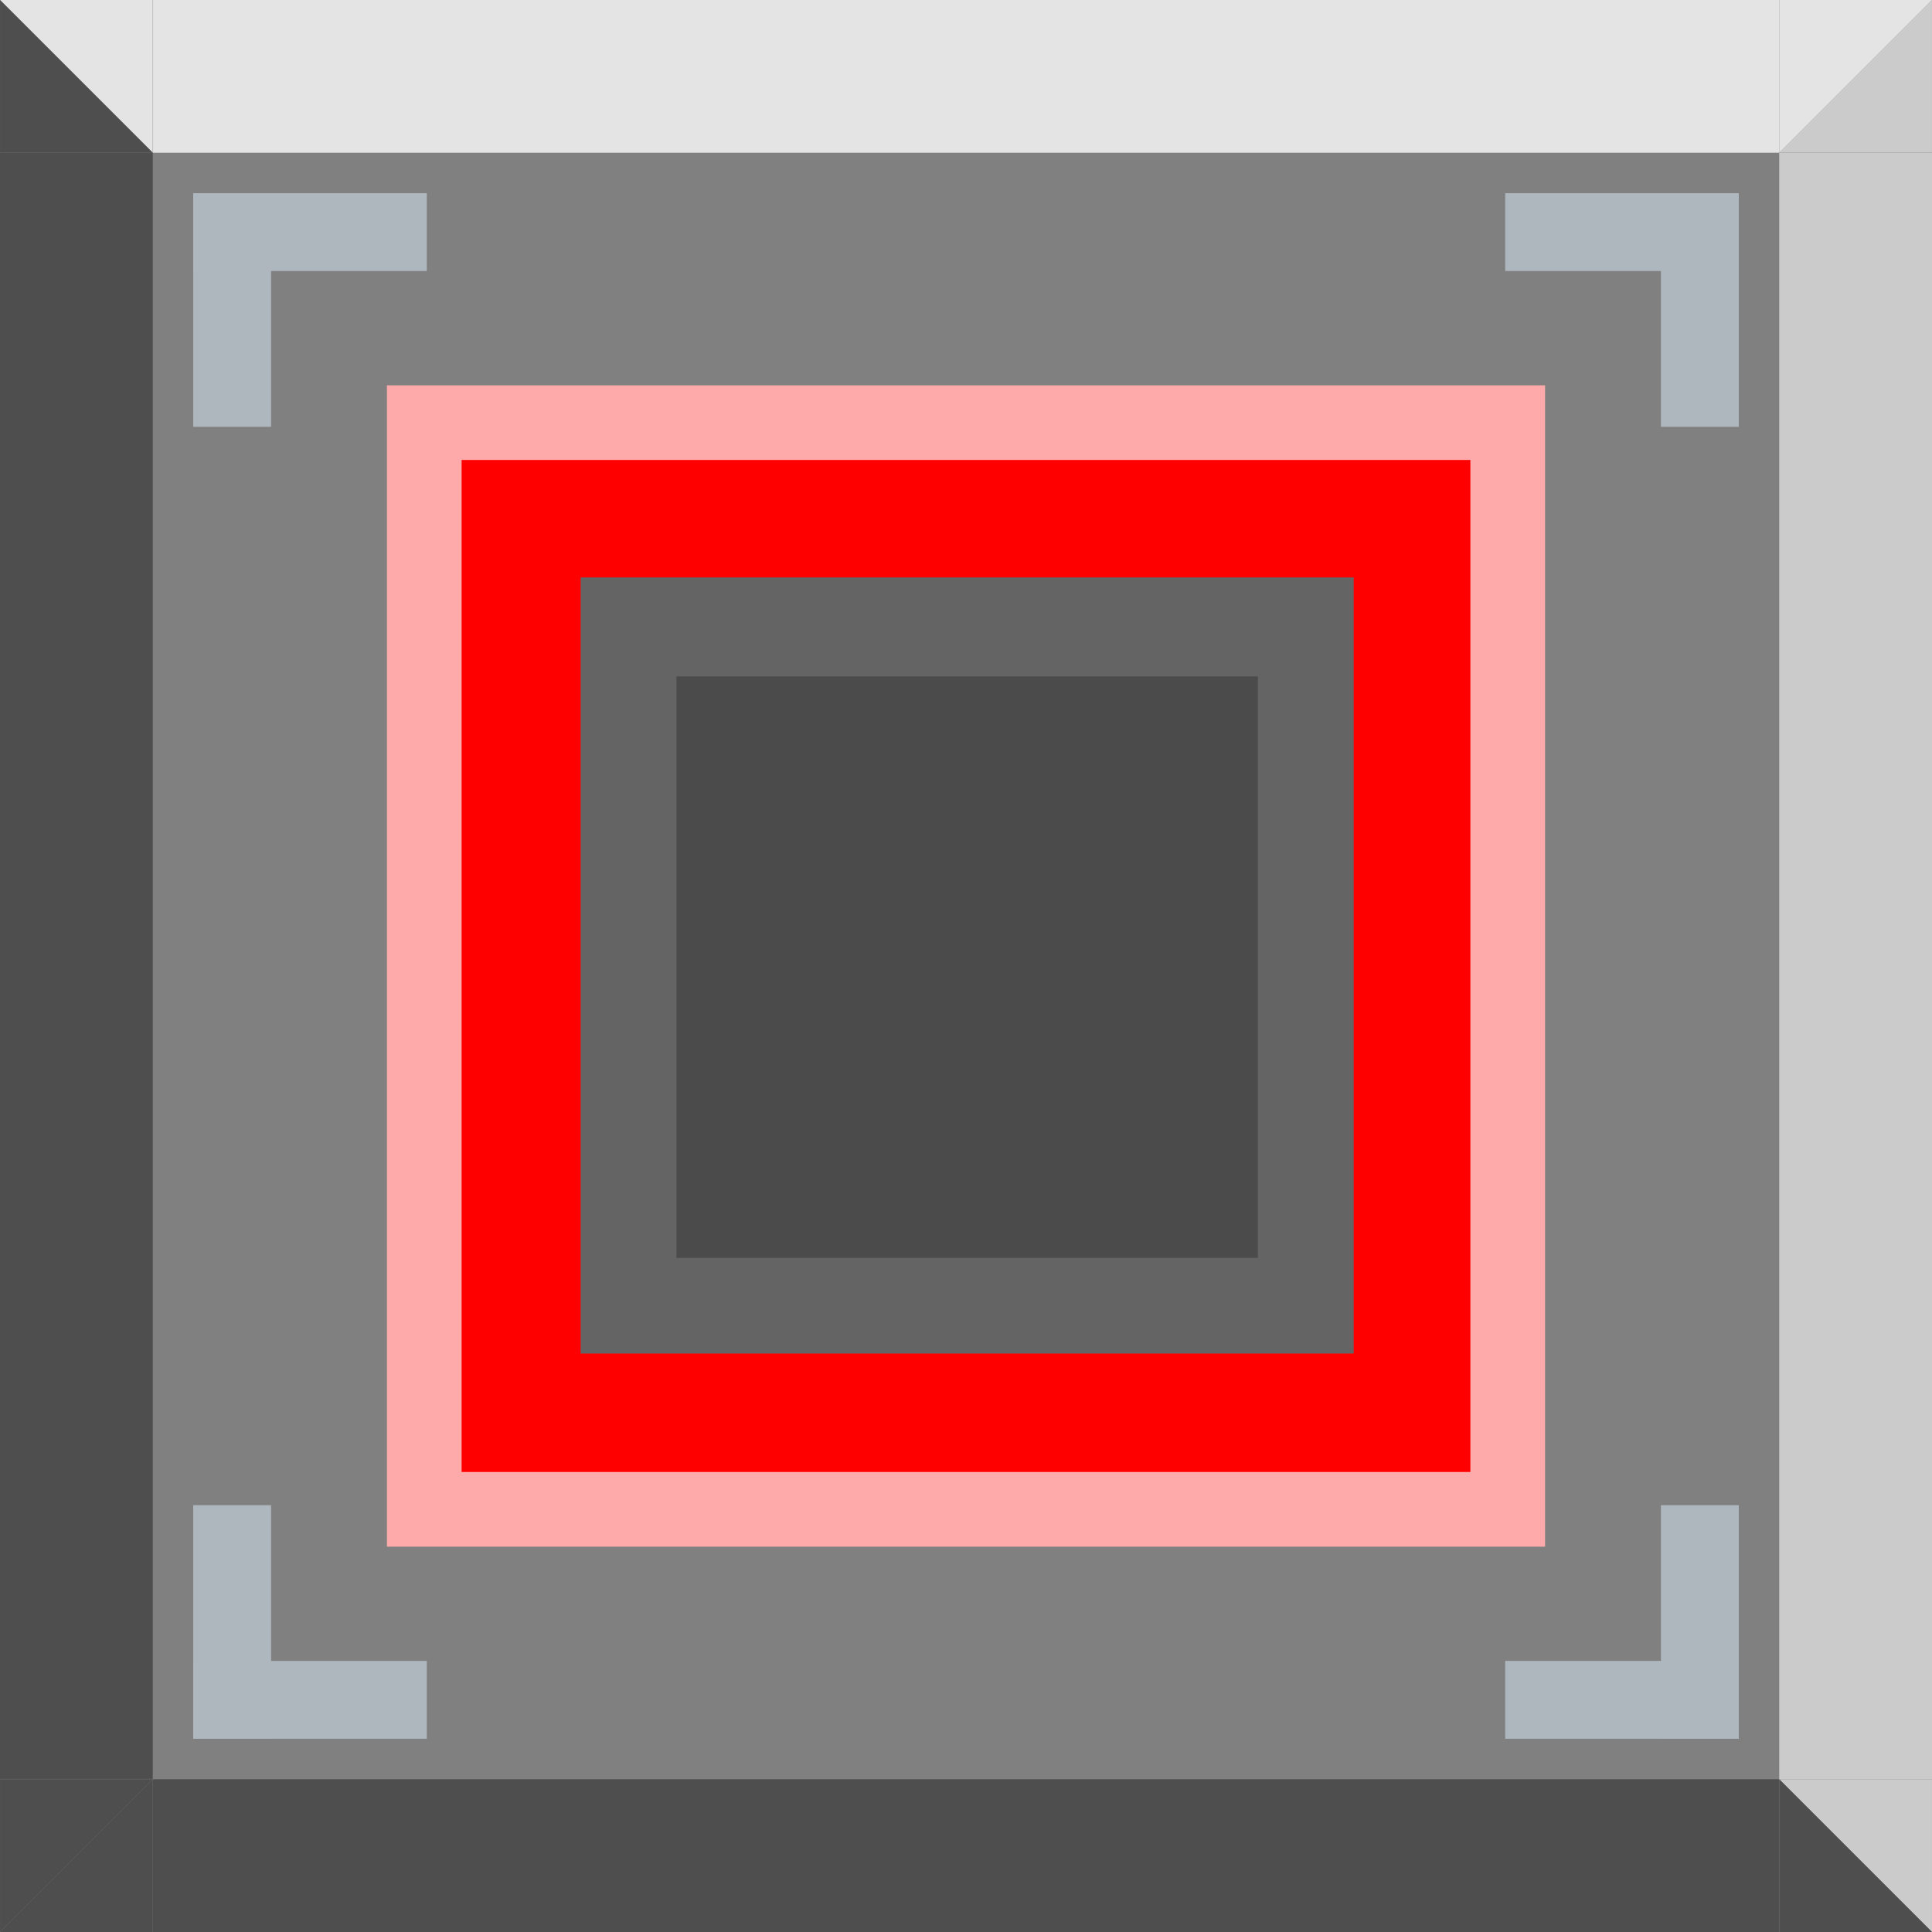 <svg xmlns="http://www.w3.org/2000/svg" xmlns:xlink="http://www.w3.org/1999/xlink" width="500" zoomAndPan="magnify" viewBox="0 0 375 375" height="500" preserveAspectRatio="xMidYMid meet" version="1.0"><defs><clipPath id="d62b93e363"><path d="M 345.348 0 L 375 0 L 375 29.652 L 345.348 29.652 Z M 345.348 0 " clip-rule="nonzero"/></clipPath><clipPath id="67d4bde9ce"><path d="M 345 345 L 374.996 345 L 374.996 374.996 L 345 374.996 Z M 345 345 " clip-rule="nonzero"/></clipPath><clipPath id="43cc58958d"><path d="M 345.348 29.652 L 375 29.652 L 375 345.344 L 345.348 345.344 Z M 345.348 29.652 " clip-rule="nonzero"/></clipPath><clipPath id="ecbf36951c"><path d="M 345.348 345.348 L 375 345.348 L 375 375 L 345.348 375 Z M 345.348 345.348 " clip-rule="nonzero"/></clipPath><clipPath id="63f2ba3a93"><path d="M 0 345 L 30 345 L 30 374.996 L 0 374.996 Z M 0 345 " clip-rule="nonzero"/></clipPath><clipPath id="af080786a6"><path d="M 29.652 345.348 L 345.348 345.348 L 345.348 375 L 29.652 375 Z M 29.652 345.348 " clip-rule="nonzero"/></clipPath><clipPath id="2a18bfccf6"><path d="M 0 0 L 29.652 0 L 29.652 29.648 L 0 29.648 Z M 0 0 " clip-rule="nonzero"/></clipPath><clipPath id="8e0807c6a6"><path d="M 29.652 0 L 345.348 0 L 345.348 29.648 L 29.652 29.648 Z M 29.652 0 " clip-rule="nonzero"/></clipPath><clipPath id="18bb2d824a"><path d="M 0 345.344 L 29.652 345.344 L 29.652 375 L 0 375 Z M 0 345.344 " clip-rule="nonzero"/></clipPath><clipPath id="36ecd7abcd"><path d="M 0.004 0 L 30 0 L 30 29.996 L 0.004 29.996 Z M 0.004 0 " clip-rule="nonzero"/></clipPath><clipPath id="fce6e86115"><path d="M 0 29.652 L 29.652 29.652 L 29.652 345.344 L 0 345.344 Z M 0 29.652 " clip-rule="nonzero"/></clipPath><clipPath id="344b0c8cd3"><path d="M 37.5 37.5 L 82.84 37.5 L 82.84 52.613 L 37.5 52.613 Z M 37.5 37.5 " clip-rule="nonzero"/></clipPath><clipPath id="3eb2528f0f"><path d="M 37.504 37.496 L 52.617 37.496 L 52.617 82.836 L 37.504 82.836 Z M 37.504 37.496 " clip-rule="nonzero"/></clipPath><clipPath id="4cb033aebd"><path d="M 37.504 292.156 L 52.617 292.156 L 52.617 337.496 L 37.504 337.496 Z M 37.504 292.156 " clip-rule="nonzero"/></clipPath><clipPath id="2ee3b06951"><path d="M 37.5 322.379 L 82.84 322.379 L 82.84 337.492 L 37.5 337.492 Z M 37.5 322.379 " clip-rule="nonzero"/></clipPath><clipPath id="ab7c2a48f4"><path d="M 292.16 322.379 L 337.5 322.379 L 337.5 337.492 L 292.16 337.492 Z M 292.16 322.379 " clip-rule="nonzero"/></clipPath><clipPath id="7716535989"><path d="M 322.383 292.156 L 337.496 292.156 L 337.496 337.496 L 322.383 337.496 Z M 322.383 292.156 " clip-rule="nonzero"/></clipPath><clipPath id="c37fb9fbba"><path d="M 322.383 37.496 L 337.496 37.496 L 337.496 82.836 L 322.383 82.836 Z M 322.383 37.496 " clip-rule="nonzero"/></clipPath><clipPath id="296d5485b7"><path d="M 292.16 37.5 L 337.5 37.5 L 337.5 52.613 L 292.16 52.613 Z M 292.16 37.5 " clip-rule="nonzero"/></clipPath><clipPath id="f3d333a3aa"><path d="M 75.102 74.789 L 299.898 74.789 L 299.898 300.211 L 75.102 300.211 Z M 75.102 74.789 " clip-rule="nonzero"/></clipPath><clipPath id="07c4ab8f8e"><path d="M 89.598 89.281 L 285.402 89.281 L 285.402 285.715 L 89.598 285.715 Z M 89.598 89.281 " clip-rule="nonzero"/></clipPath><clipPath id="ecae535a47"><path d="M 112.703 112.078 L 262.75 112.078 L 262.75 262.922 L 112.703 262.922 Z M 112.703 112.078 " clip-rule="nonzero"/></clipPath><clipPath id="0f8928811c"><path d="M 131.293 131.293 L 244.16 131.293 L 244.16 244.168 L 131.293 244.168 Z M 131.293 131.293 " clip-rule="nonzero"/></clipPath></defs><rect x="-37.5" width="450" fill="#ffffff" y="-37.5" height="450" fill-opacity="1"/><rect x="-37.5" width="450" fill="#808080" y="-37.5" height="450" fill-opacity="1"/><g clip-path="url(#d62b93e363)"><path fill="#cbcbcb" d="M 374.996 0.004 L 374.996 29.652 L 345.348 29.652 Z M 374.996 0.004 " fill-opacity="1" fill-rule="nonzero"/></g><g clip-path="url(#67d4bde9ce)"><path fill="#cbcbcb" d="M 345.348 345.348 L 374.996 345.348 L 374.996 374.996 Z M 345.348 345.348 " fill-opacity="1" fill-rule="nonzero"/></g><g clip-path="url(#43cc58958d)"><path fill="#cbcbcb" d="M 345.348 345.344 L 345.348 29.703 L 375.004 29.703 L 375.004 345.344 Z M 345.348 345.344 " fill-opacity="1" fill-rule="nonzero"/></g><g clip-path="url(#ecbf36951c)"><path fill="#4e4e4e" d="M 374.996 374.996 L 345.348 374.996 L 345.348 345.348 Z M 374.996 374.996 " fill-opacity="1" fill-rule="nonzero"/></g><g clip-path="url(#63f2ba3a93)"><path fill="#4e4e4e" d="M 29.648 345.348 L 29.648 374.996 L 0 374.996 Z M 29.648 345.348 " fill-opacity="1" fill-rule="nonzero"/></g><g clip-path="url(#af080786a6)"><path fill="#4e4e4e" d="M 29.652 345.348 L 345.293 345.348 L 345.293 375 L 29.652 375 Z M 29.652 345.348 " fill-opacity="1" fill-rule="nonzero"/></g><g clip-path="url(#2a18bfccf6)"><path fill="#e4e4e4" d="M 0.004 0 L 29.652 0 L 29.652 29.648 Z M 0.004 0 " fill-opacity="1" fill-rule="nonzero"/></g><path fill="#e4e4e4" d="M 345.352 29.648 L 345.352 0 L 375 0 Z M 345.352 29.648 " fill-opacity="1" fill-rule="nonzero"/><g clip-path="url(#8e0807c6a6)"><path fill="#e4e4e4" d="M 345.348 29.648 L 29.707 29.648 L 29.707 -0.004 L 345.348 -0.004 Z M 345.348 29.648 " fill-opacity="1" fill-rule="nonzero"/></g><g clip-path="url(#18bb2d824a)"><path fill="#4e4e4e" d="M 0.004 374.992 L 0.004 345.344 L 29.652 345.344 Z M 0.004 374.992 " fill-opacity="1" fill-rule="nonzero"/></g><g clip-path="url(#36ecd7abcd)"><path fill="#4e4e4e" d="M 29.652 29.645 L 0.004 29.645 L 0.004 -0.004 Z M 29.652 29.645 " fill-opacity="1" fill-rule="nonzero"/></g><g clip-path="url(#fce6e86115)"><path fill="#4e4e4e" d="M 29.652 29.652 L 29.652 345.293 L -0.004 345.293 L -0.004 29.652 Z M 29.652 29.652 " fill-opacity="1" fill-rule="nonzero"/></g><g clip-path="url(#344b0c8cd3)"><path fill="#afb7be" d="M 37.5 37.5 L 82.84 37.5 L 82.84 52.613 L 37.5 52.613 Z M 37.5 37.5 " fill-opacity="1" fill-rule="nonzero"/></g><g clip-path="url(#3eb2528f0f)"><path fill="#afb7be" d="M 37.504 82.836 L 37.504 37.496 L 52.617 37.496 L 52.617 82.836 Z M 37.504 82.836 " fill-opacity="1" fill-rule="nonzero"/></g><g clip-path="url(#4cb033aebd)"><path fill="#afb7be" d="M 37.504 337.496 L 37.504 292.156 L 52.617 292.156 L 52.617 337.496 Z M 37.504 337.496 " fill-opacity="1" fill-rule="nonzero"/></g><g clip-path="url(#2ee3b06951)"><path fill="#afb7be" d="M 82.84 337.492 L 37.5 337.492 L 37.5 322.379 L 82.84 322.379 Z M 82.84 337.492 " fill-opacity="1" fill-rule="nonzero"/></g><g clip-path="url(#ab7c2a48f4)"><path fill="#afb7be" d="M 337.5 337.492 L 292.16 337.492 L 292.16 322.379 L 337.5 322.379 Z M 337.5 337.492 " fill-opacity="1" fill-rule="nonzero"/></g><g clip-path="url(#7716535989)"><path fill="#afb7be" d="M 337.496 292.156 L 337.496 337.496 L 322.383 337.496 L 322.383 292.156 Z M 337.496 292.156 " fill-opacity="1" fill-rule="nonzero"/></g><g clip-path="url(#c37fb9fbba)"><path fill="#afb7be" d="M 337.496 37.496 L 337.496 82.836 L 322.383 82.836 L 322.383 37.496 Z M 337.496 37.496 " fill-opacity="1" fill-rule="nonzero"/></g><g clip-path="url(#296d5485b7)"><path fill="#afb7be" d="M 292.16 37.5 L 337.5 37.5 L 337.5 52.613 L 292.16 52.613 Z M 292.16 37.5 " fill-opacity="1" fill-rule="nonzero"/></g><g clip-path="url(#f3d333a3aa)"><path fill="#feaaaa" d="M 75.102 74.789 L 299.898 74.789 L 299.898 300.461 L 75.102 300.461 Z M 75.102 74.789 " fill-opacity="1" fill-rule="nonzero"/></g><g clip-path="url(#07c4ab8f8e)"><path fill="#ff0000" d="M 89.598 89.281 L 285.402 89.281 L 285.402 285.855 L 89.598 285.855 Z M 89.598 89.281 " fill-opacity="1" fill-rule="nonzero"/></g><g clip-path="url(#ecae535a47)"><path fill="#646464" d="M 112.703 112.078 L 262.75 112.078 L 262.75 262.715 L 112.703 262.715 Z M 112.703 112.078 " fill-opacity="1" fill-rule="nonzero"/></g><g clip-path="url(#0f8928811c)"><path fill="#4b4b4b" d="M 131.293 131.293 L 244.16 131.293 L 244.16 244.16 L 131.293 244.16 Z M 131.293 131.293 " fill-opacity="1" fill-rule="nonzero"/></g></svg>
